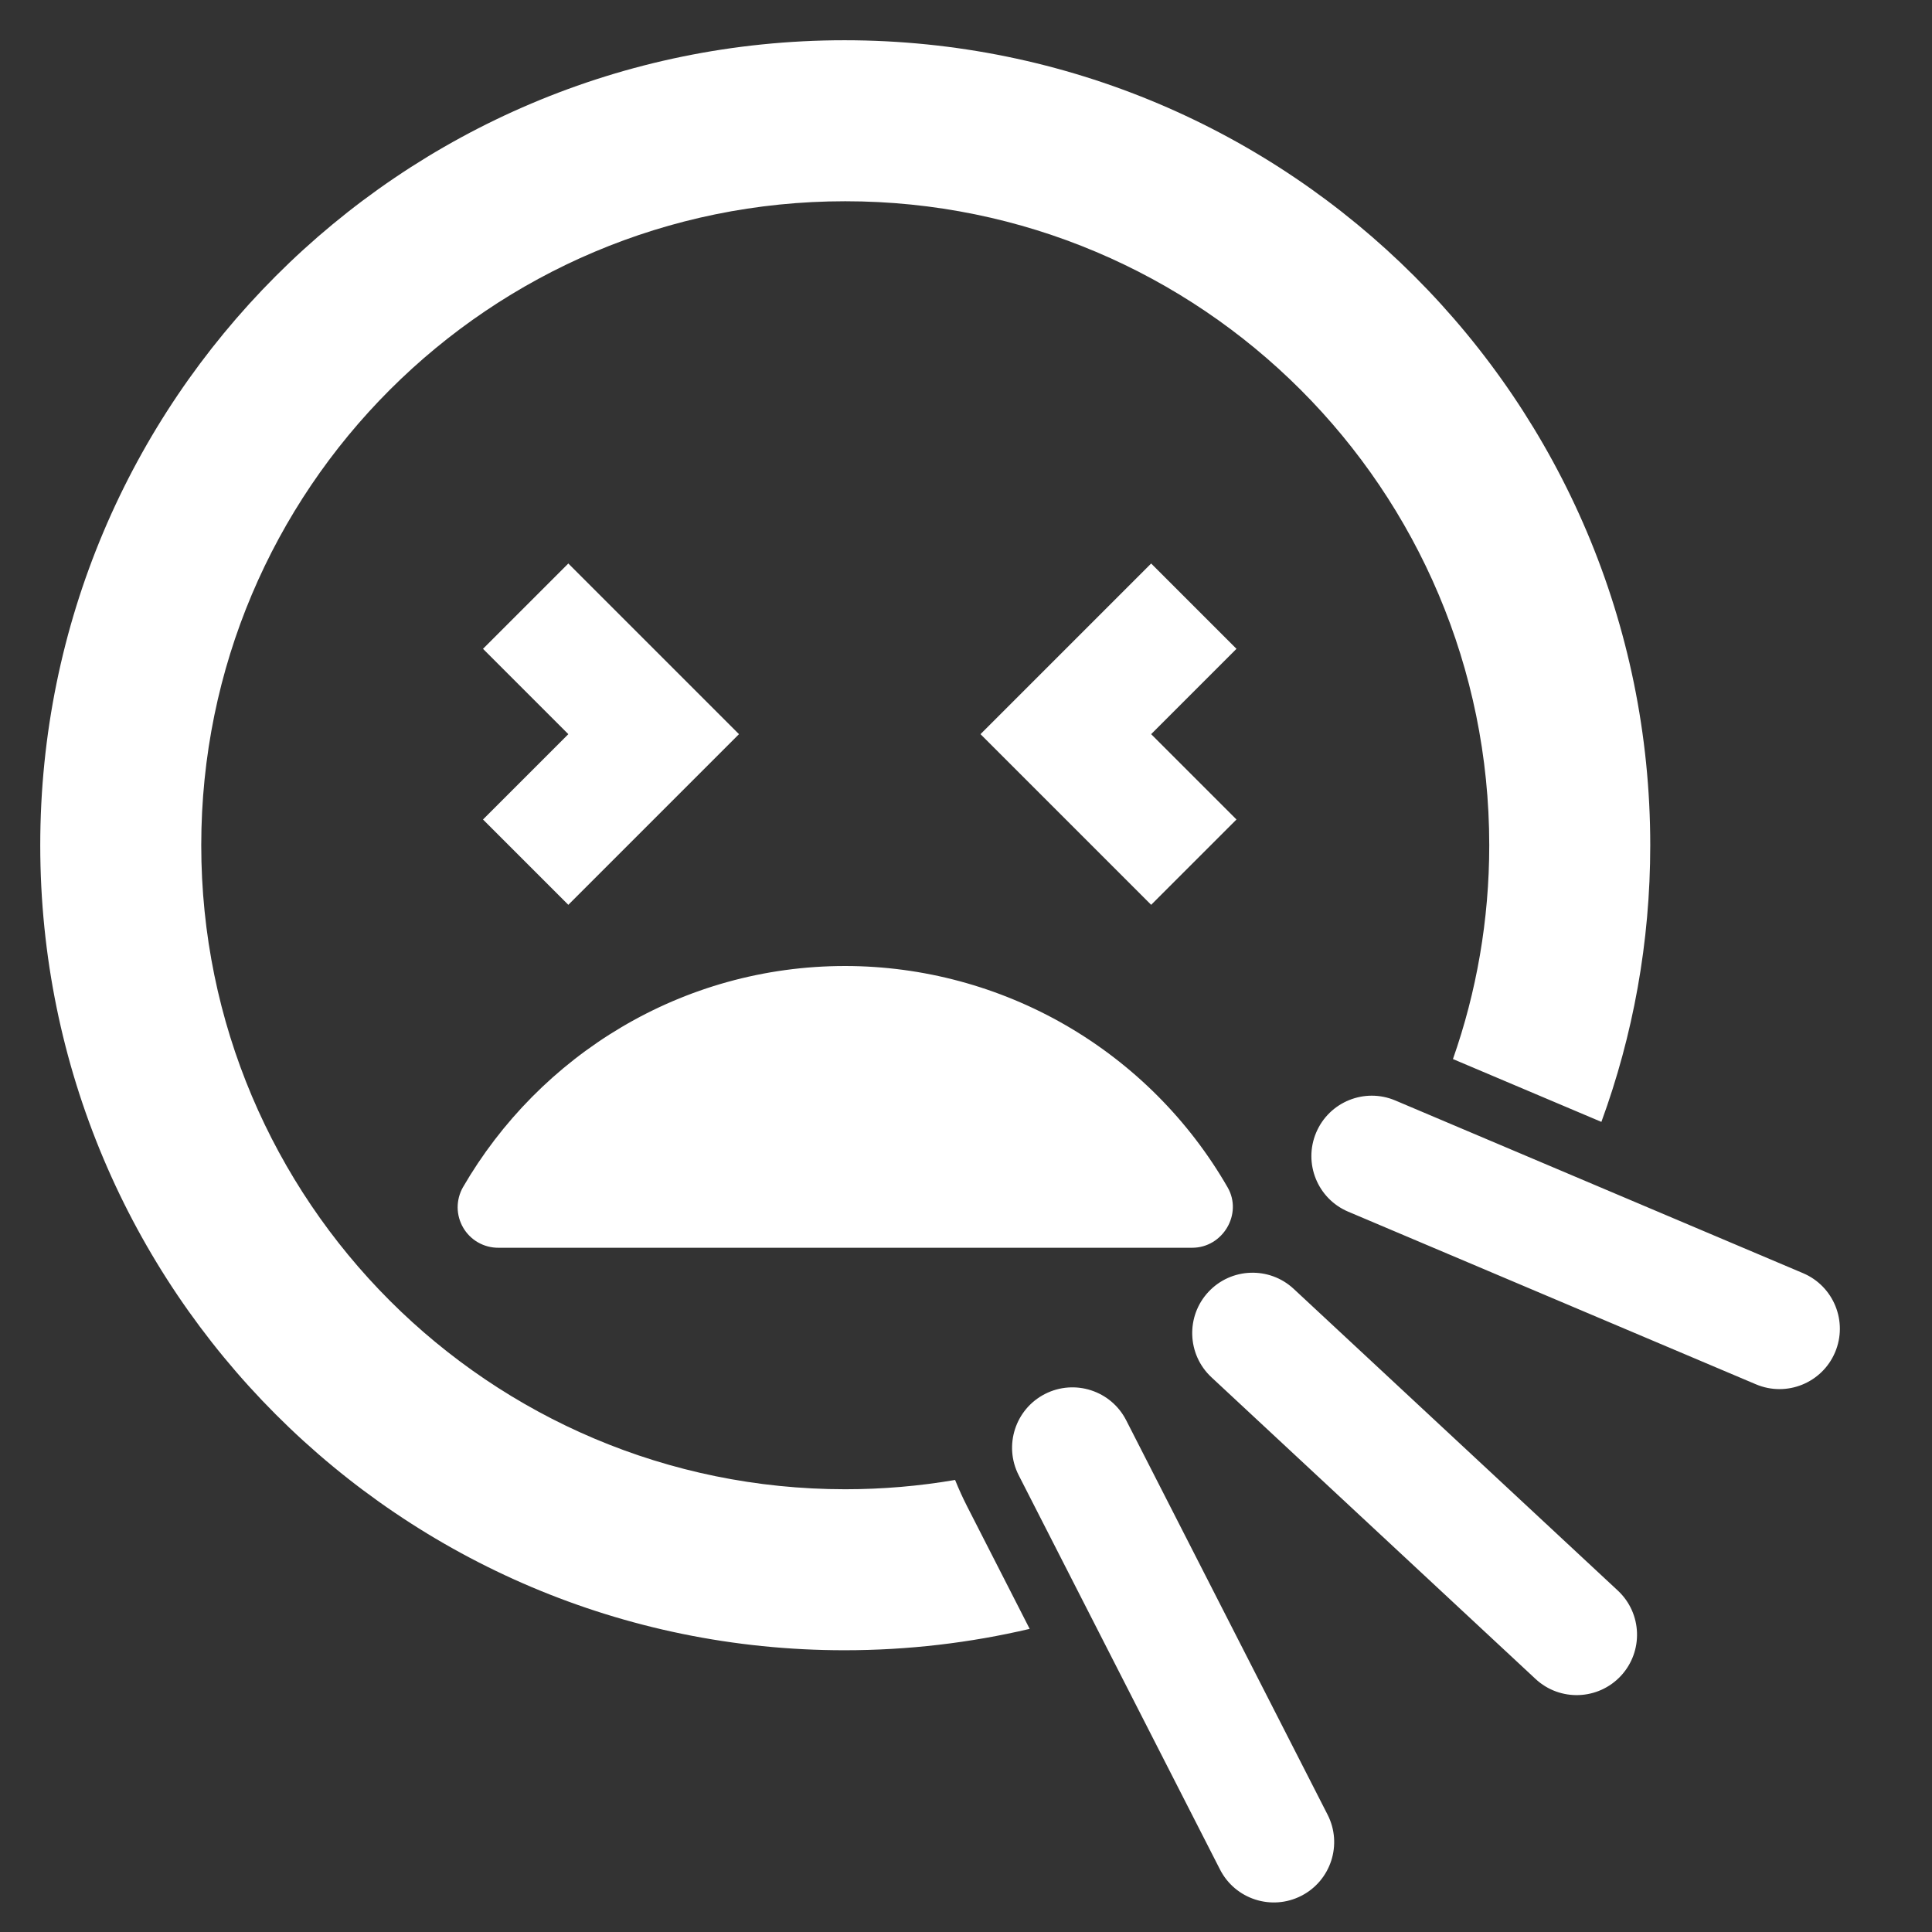 <svg width="48" height="48" viewBox="0 0 48 48" fill="none" xmlns="http://www.w3.org/2000/svg">
<path fill-rule="evenodd" clip-rule="evenodd" d="M48 0H0V48H48V0ZM1 21C1 9.96 9.94 1 20.98 1C32.04 1 41 9.96 41 21C41 23.415 40.571 25.73 39.786 27.873L36.098 26.312C36.682 24.65 37 22.862 37 21C37 12.16 29.84 5 21 5C12.16 5 5 12.16 5 21C5 29.84 12.16 37 21 37C21.93 37 22.842 36.921 23.729 36.769C23.818 36.99 23.918 37.21 24.028 37.426L25.582 40.469C24.104 40.816 22.564 41 20.98 41C9.94 41 1 32.04 1 21ZM12 16.12L14.12 14L18.36 18.24L14.12 22.48L12 20.36L14.12 18.24L12 16.12ZM30.72 16.12L28.6 14L24.36 18.24L28.6 22.48L30.72 20.36L28.6 18.24L30.72 16.12ZM21 24C16.94 24 13.4 26.22 11.5 29.5C11.414 29.653 11.369 29.827 11.37 30.003C11.372 30.179 11.42 30.351 11.509 30.503C11.598 30.655 11.725 30.781 11.878 30.868C12.031 30.955 12.204 31.001 12.38 31L29.62 31C30.38 31 30.88 30.16 30.5 29.5C29.539 27.83 28.154 26.443 26.487 25.477C24.819 24.512 22.927 24.002 21 24ZM32.142 32.022C31.536 31.458 30.586 31.492 30.022 32.098C29.458 32.704 29.492 33.654 30.098 34.218L38.15 41.713C38.756 42.277 39.705 42.243 40.27 41.637C40.834 41.03 40.8 40.081 40.194 39.517L32.142 32.022ZM34.666 27.341C33.903 27.018 33.023 27.375 32.7 28.138C32.377 28.901 32.733 29.781 33.496 30.104L43.626 34.393C44.388 34.716 45.269 34.36 45.592 33.597C45.915 32.834 45.558 31.954 44.795 31.631L34.666 27.341ZM27.98 35.287C27.604 34.549 26.7 34.256 25.962 34.633C25.225 35.01 24.932 35.913 25.309 36.651L30.311 46.448C30.688 47.186 31.591 47.478 32.329 47.102C33.067 46.725 33.36 45.821 32.983 45.084L27.98 35.287Z" fill="#333333"/>
</svg>
